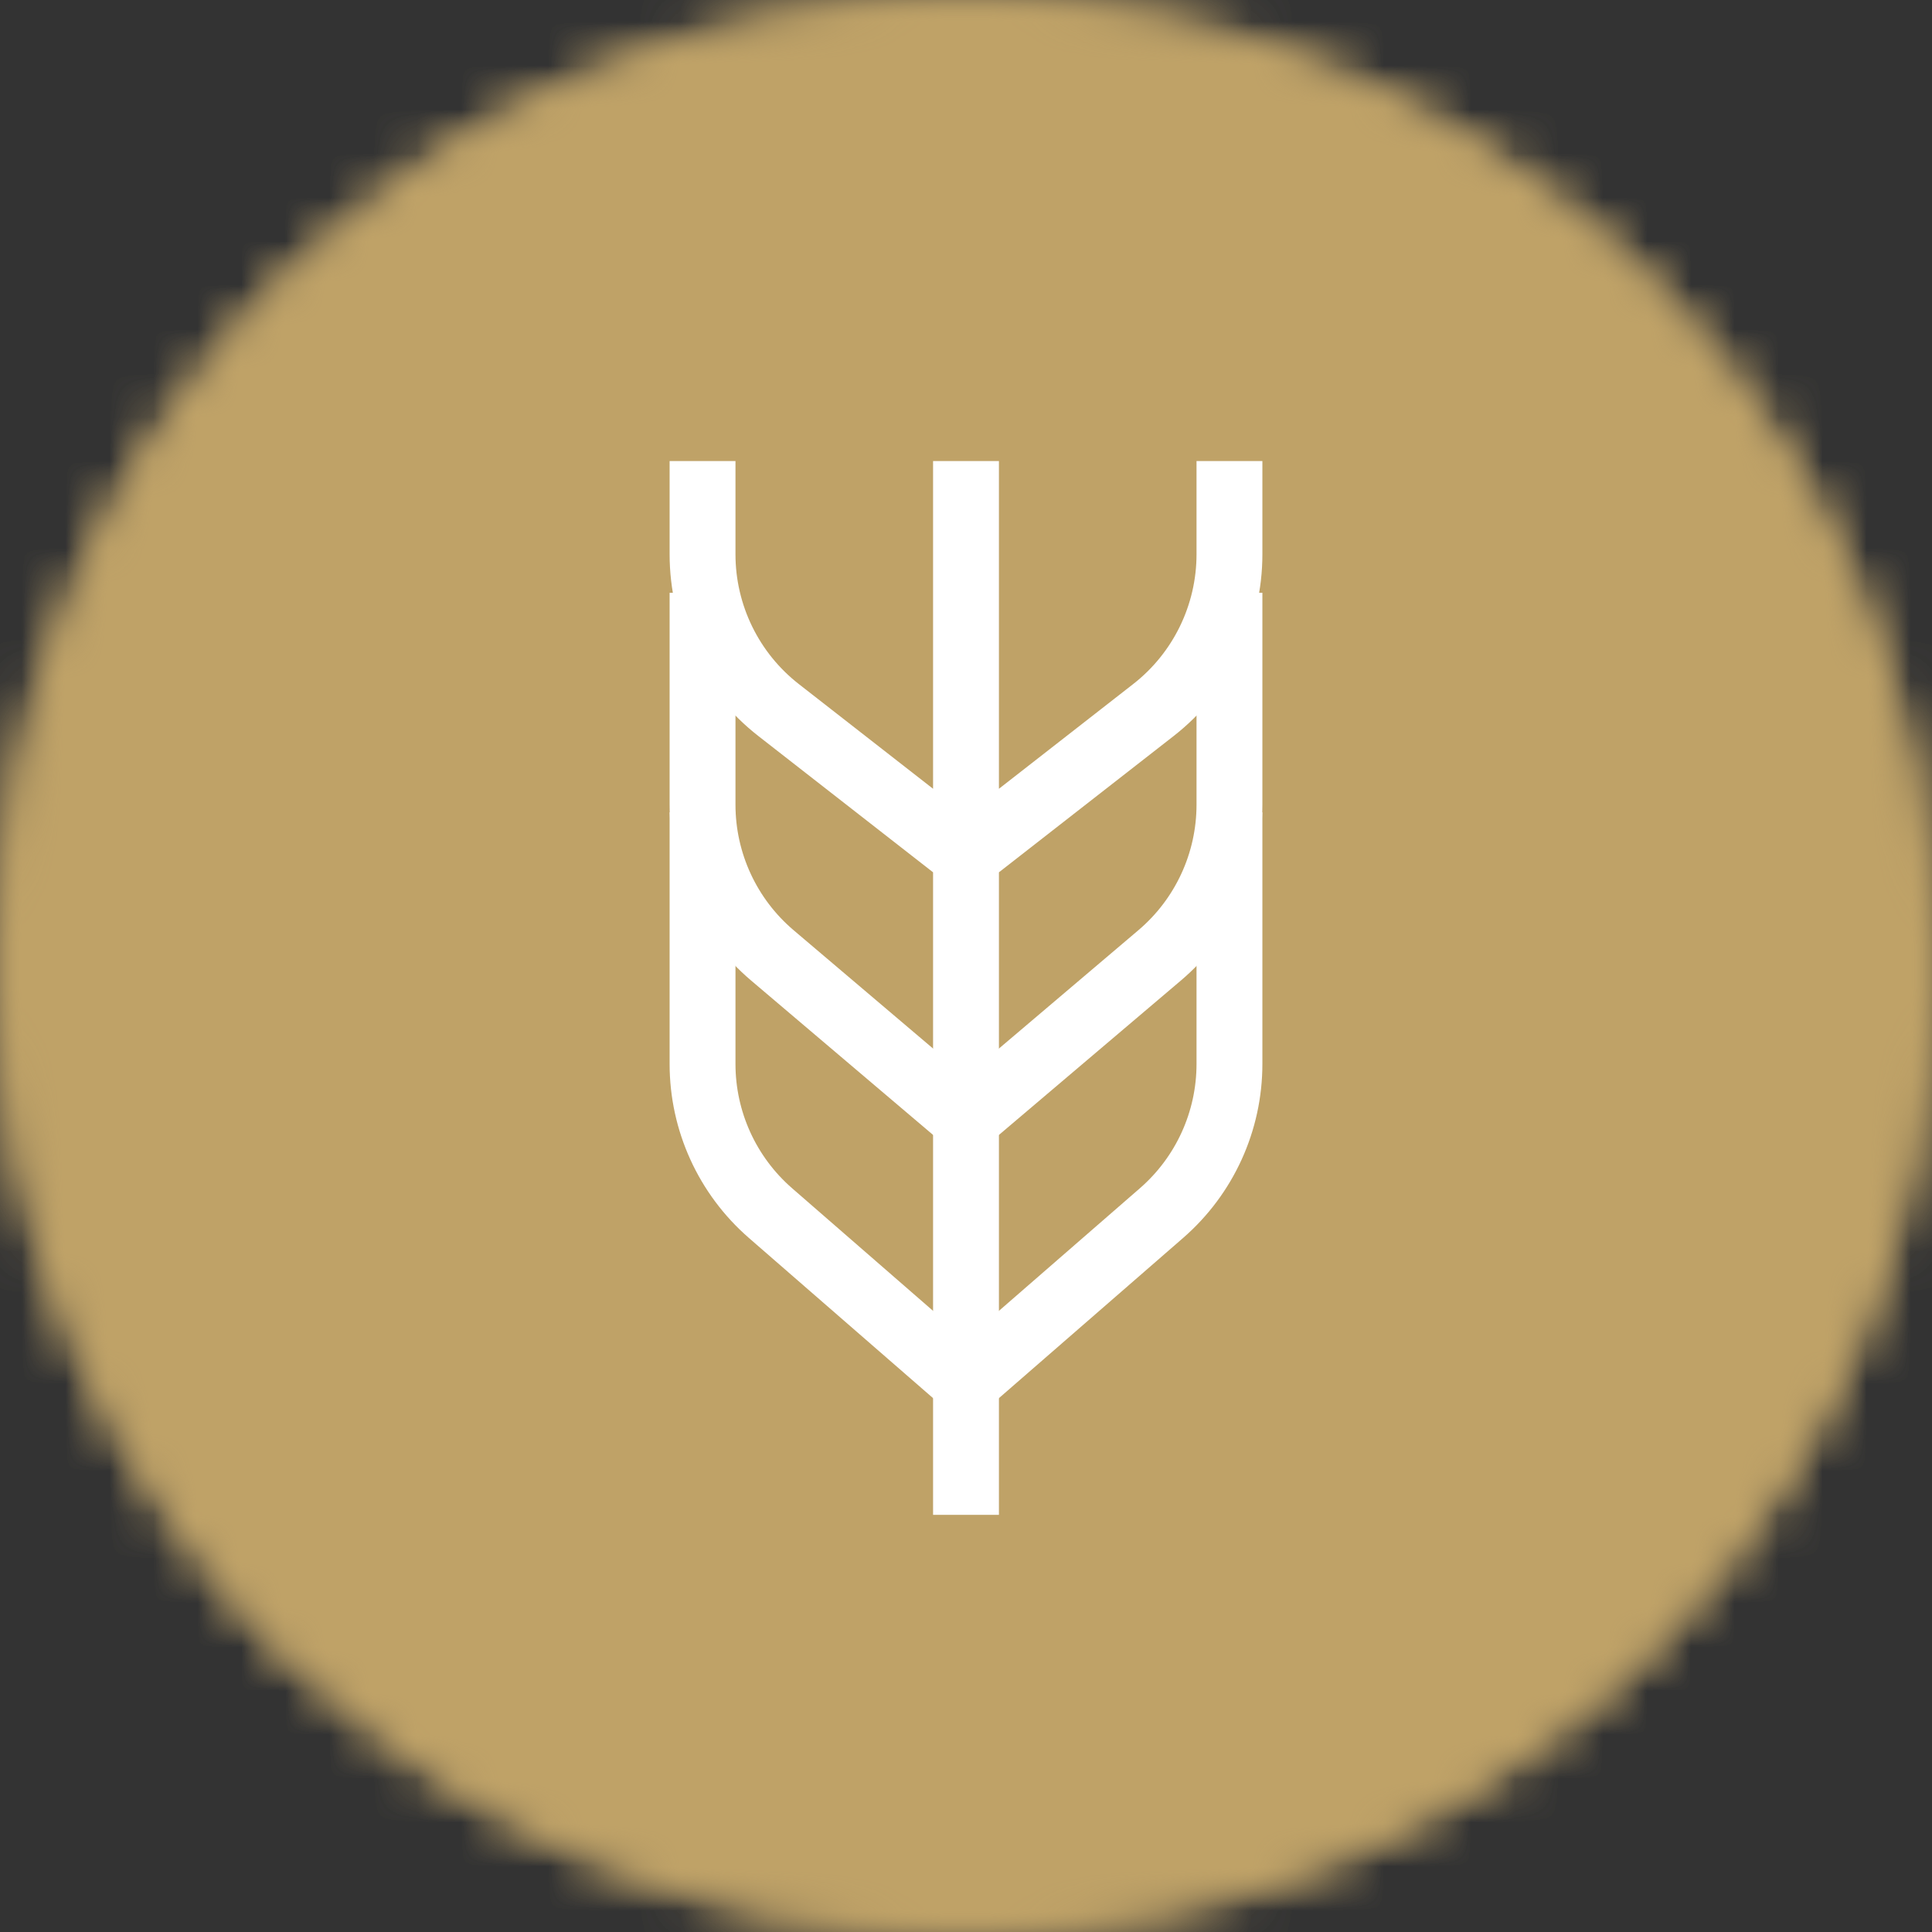 <svg xmlns="http://www.w3.org/2000/svg" xmlns:xlink="http://www.w3.org/1999/xlink" width="44" height="44" viewBox="0 0 44 44">
  <rect x="0" y="0" width="44" height="44" fill="#333333" stroke="none"/>
  <defs>
    <path id="logo-a" d="M22,44 C34.15,44 44,34.15 44,22 C44,9.85 34.15,0 22,0 C9.85,0 0,9.85 0,22 C0,34.15 9.85,44 22,44 Z"/>
    <path id="logo-c" d="M22,44 C34.15,44 44,34.15 44,22 C44,9.85 34.15,0 22,0 C9.85,0 0,9.85 0,22 C0,34.15 9.85,44 22,44 Z"/>
  </defs>
  <g fill="none" fill-rule="evenodd">
    <mask id="logo-b" fill="#fff">
      <use xlink:href="#logo-a"/>
    </mask>
    <polygon fill="#C0A46B" points="-5 -5 49 -5 49 49 -5 49" mask="url(#logo-b)"/>
    <g>
      <mask id="logo-d" fill="#fff">
        <use xlink:href="#logo-c"/>
      </mask>
      <polygon fill="#BFA267" points="-5 -5 49 -5 49 49 -5 49" mask="url(#logo-d)"/>
    </g>
    <g stroke="#FFF" stroke-width="1.5" transform="translate(16 10)">
      <path d="M12,8.5 L12,14.231 C12,15.534 11.436,16.772 10.453,17.627 L6,21.5 L1.547,17.627 C0.564,16.772 0,15.534 0,14.231 L0,8.5"/>
      <path d="M12,3.5 L12,8.326 C12,9.647 11.419,10.902 10.411,11.757 L6,15.5 L1.589,11.757 C0.581,10.902 0,9.647 0,8.326 L0,3.5"/>
      <path d="M12 .5L12 2.623C12 4.009 11.361 5.319 10.268 6.171L6 9.5 1.732 6.171C.639 5.319 0 4.009 0 2.623L0 .5M6 .5L6 24.5"/>
    </g>
  </g>
</svg>
